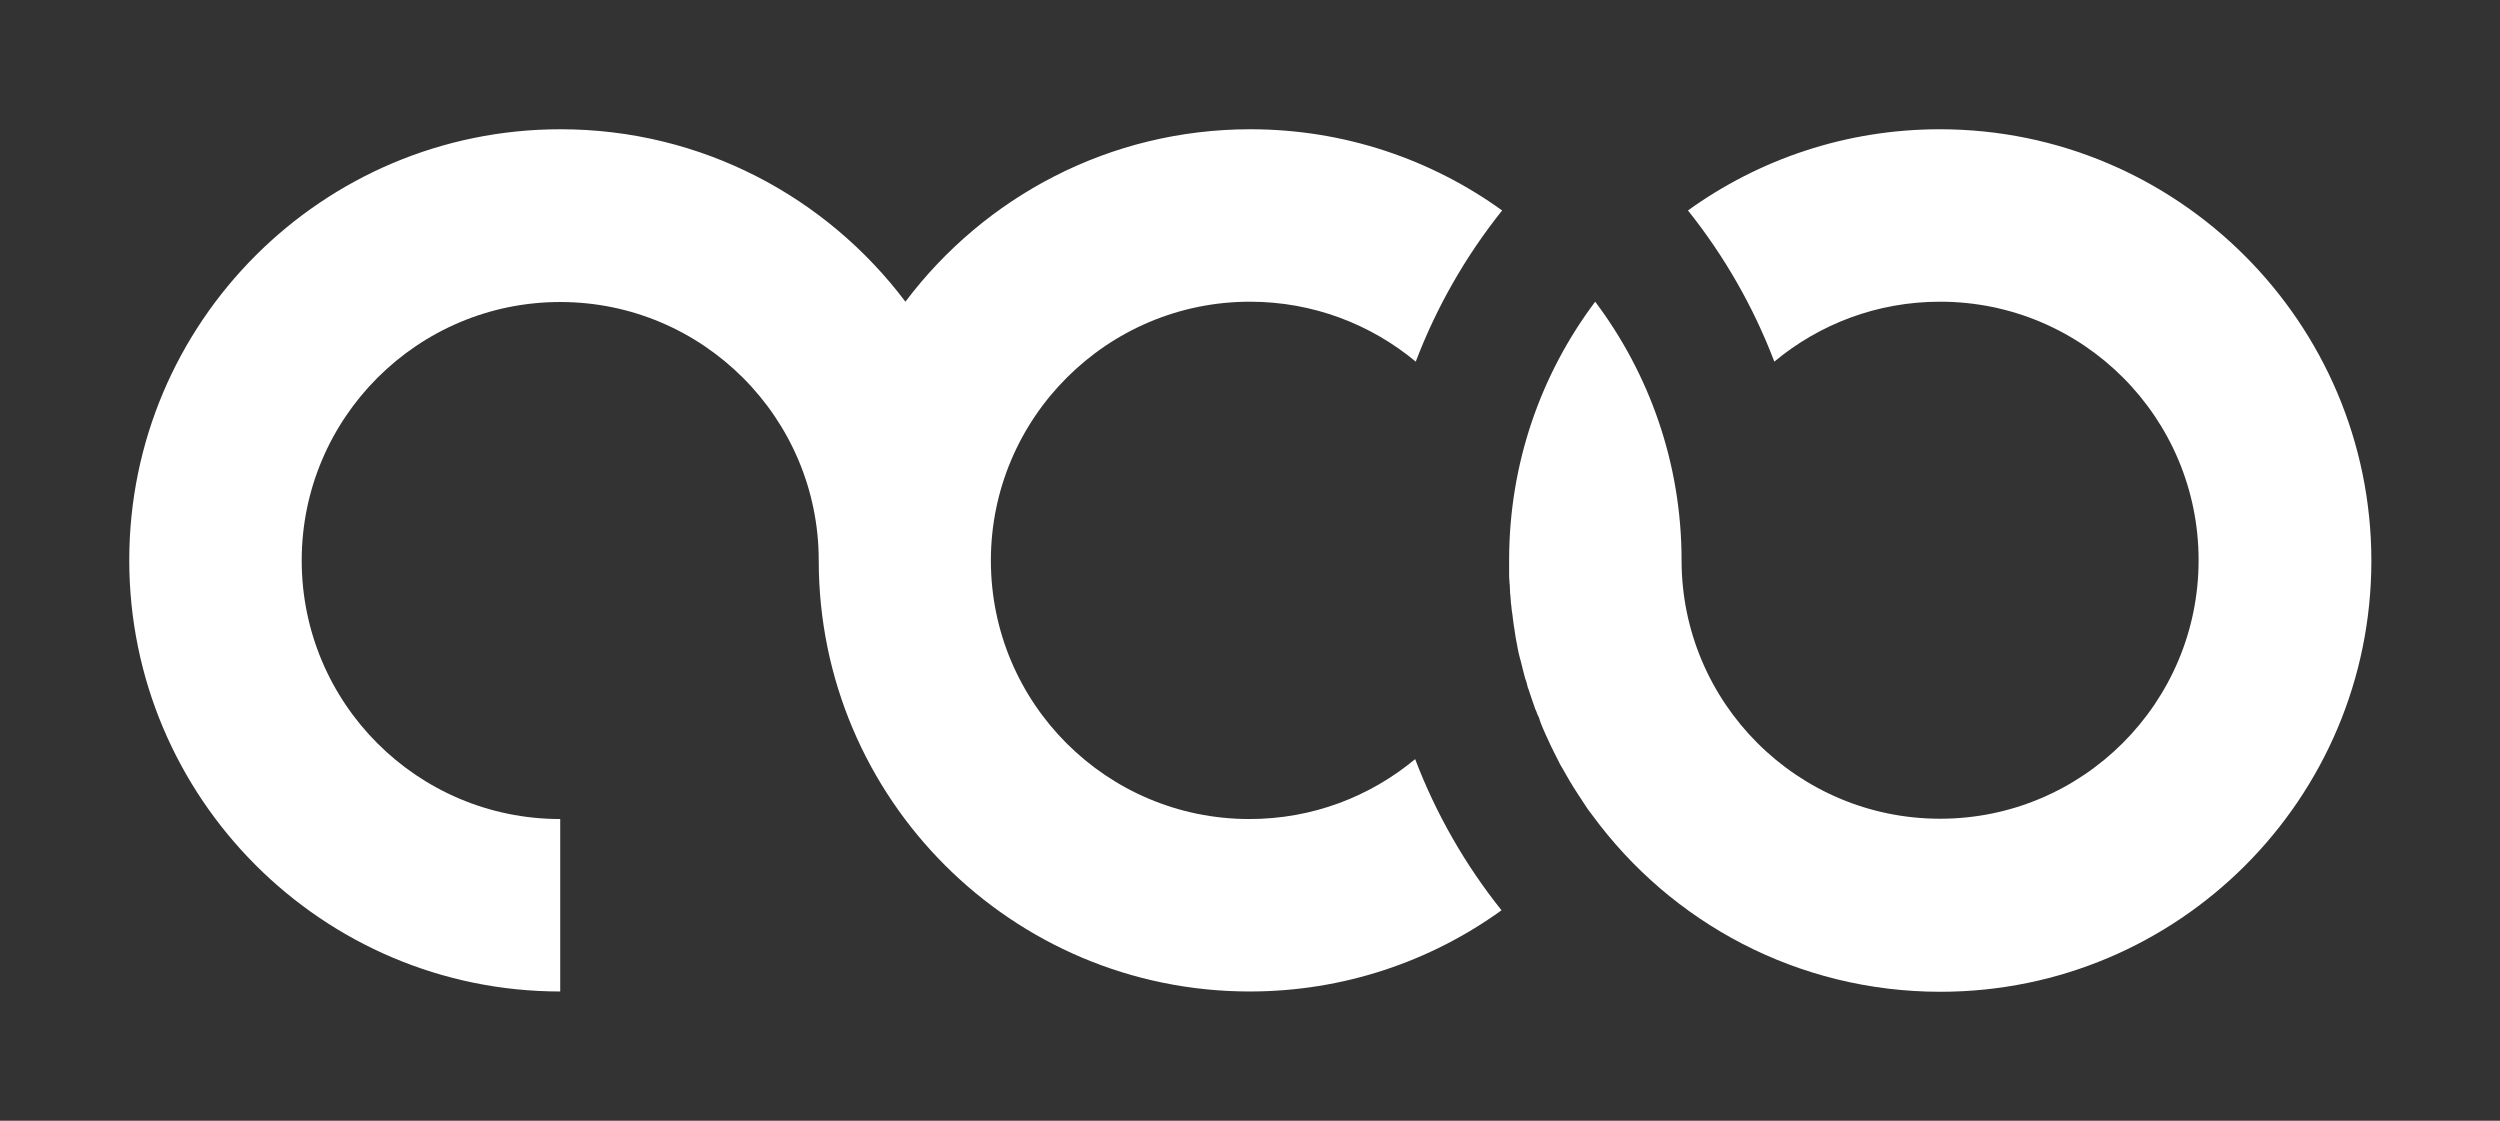 <?xml version="1.0" encoding="utf-8"?>
<!-- Generator: Adobe Illustrator 26.4.1, SVG Export Plug-In . SVG Version: 6.00 Build 0)  -->
<svg version="1.1" id="LOGO3" xmlns="http://www.w3.org/2000/svg" xmlns:xlink="http://www.w3.org/1999/xlink" x="0px" y="0px"
	 viewBox="0 0 822 368.5" style="enable-background:new 0 0 822 368.5;" xml:space="preserve">
<rect x="0" y="0" width="822" height="368.5" fill="#333333" stroke="none"/>
<style type="text/css">
	.st0{fill:#FFFFFF;}
</style>
<path class="st0" d="M411,99.2c20.7,0,39.7,7.4,54.5,19.7c6.9-18.1,16.5-34.8,28.4-49.7c-23.3-16.8-51.9-26.7-82.8-26.7
	c-46.4,0-87.5,22.3-113.4,56.7c-25.9-34.4-67-56.7-113.4-56.7C106,42.5,42.5,106,42.5,184.2S106,326,184.2,326v-56.7
	c-47,0-85-38.1-85-85s38.1-85,85-85s85,38.1,85,85l0,0c0,78.3,63.5,141.7,141.7,141.7c30.9,0,59.5-9.9,82.8-26.7
	c-11.9-14.9-21.5-31.6-28.4-49.7c-14.8,12.3-33.7,19.7-54.5,19.7c-47,0-85-38.1-85-85S364,99.2,411,99.2L411,99.2z"/>
<path class="st0" d="M637.8,42.5c-30.9,0-59.5,9.9-82.8,26.7c11.9,14.9,21.5,31.6,28.4,49.7c14.8-12.3,33.7-19.7,54.5-19.7
	c47,0,85,38.1,85,85s-38.1,85-85,85s-85-38.1-85-85l0,0c0-31.9-10.6-61.3-28.4-85c-17.8,23.7-28.3,53.1-28.3,85l0,0
	c0,1.1,0,2.2,0,3.4c0,0.4,0,0.7,0,1.1c0,0.8,0,1.5,0.1,2.3c0,0.4,0,0.8,0.1,1.2c0,0.7,0.1,1.5,0.1,2.2c0,0.4,0,0.8,0.1,1.2
	c0.1,0.9,0.1,1.7,0.2,2.6c0,0.2,0,0.5,0.1,0.8c0.1,1.1,0.2,2.2,0.4,3.2c0,0.3,0.1,0.6,0.1,0.9c0.1,0.8,0.2,1.6,0.3,2.3
	c0.1,0.4,0.1,0.8,0.2,1.2c0.1,0.7,0.2,1.4,0.3,2.1c0.1,0.4,0.1,0.8,0.2,1.2c0.1,0.7,0.3,1.4,0.4,2.1c0.1,0.4,0.1,0.7,0.2,1.1
	c0.2,1,0.4,2.1,0.7,3.1c0,0.2,0.1,0.5,0.2,0.7c0.2,0.8,0.4,1.6,0.6,2.4c0.1,0.4,0.2,0.8,0.3,1.2c0.2,0.6,0.3,1.3,0.5,1.9
	c0.1,0.4,0.2,0.9,0.4,1.3c0.2,0.6,0.4,1.2,0.5,1.8c0.1,0.4,0.2,0.8,0.4,1.2c0.2,0.7,0.5,1.4,0.7,2.1c0.1,0.3,0.2,0.6,0.3,0.9
	c0.3,1,0.7,1.9,1,2.9c0.1,0.4,0.3,0.8,0.5,1.2c0.2,0.6,0.4,1.2,0.7,1.7c0.2,0.4,0.4,0.9,0.5,1.4c0.2,0.5,0.4,1.1,0.6,1.6
	c0.2,0.4,0.4,0.9,0.6,1.4c0.2,0.5,0.5,1.1,0.7,1.6c0.2,0.4,0.4,0.9,0.6,1.3c0.4,0.9,0.8,1.8,1.2,2.6c0.2,0.4,0.4,0.8,0.6,1.2
	c0.2,0.5,0.5,1,0.8,1.6c0.2,0.5,0.5,0.9,0.7,1.4s0.5,0.9,0.7,1.4c0.2,0.5,0.5,0.9,0.8,1.4c0.2,0.4,0.5,0.9,0.8,1.4
	c0.3,0.5,0.5,0.9,0.8,1.4c0.3,0.5,0.6,1,0.8,1.4c0.5,0.8,0.9,1.5,1.4,2.3c0.3,0.5,0.6,0.9,0.9,1.4c0.3,0.5,0.6,0.9,0.9,1.4
	c0.3,0.4,0.5,0.8,0.8,1.2c0.3,0.5,0.6,0.9,0.9,1.4c0.3,0.4,0.5,0.8,0.8,1.2c0.3,0.5,0.6,0.9,1,1.4c0.3,0.4,0.6,0.8,0.9,1.2
	c25.8,35.2,67.4,58,114.4,58c78.3,0,141.7-63.5,141.7-141.7S716.1,42.5,637.8,42.5L637.8,42.5z"/>
</svg>
